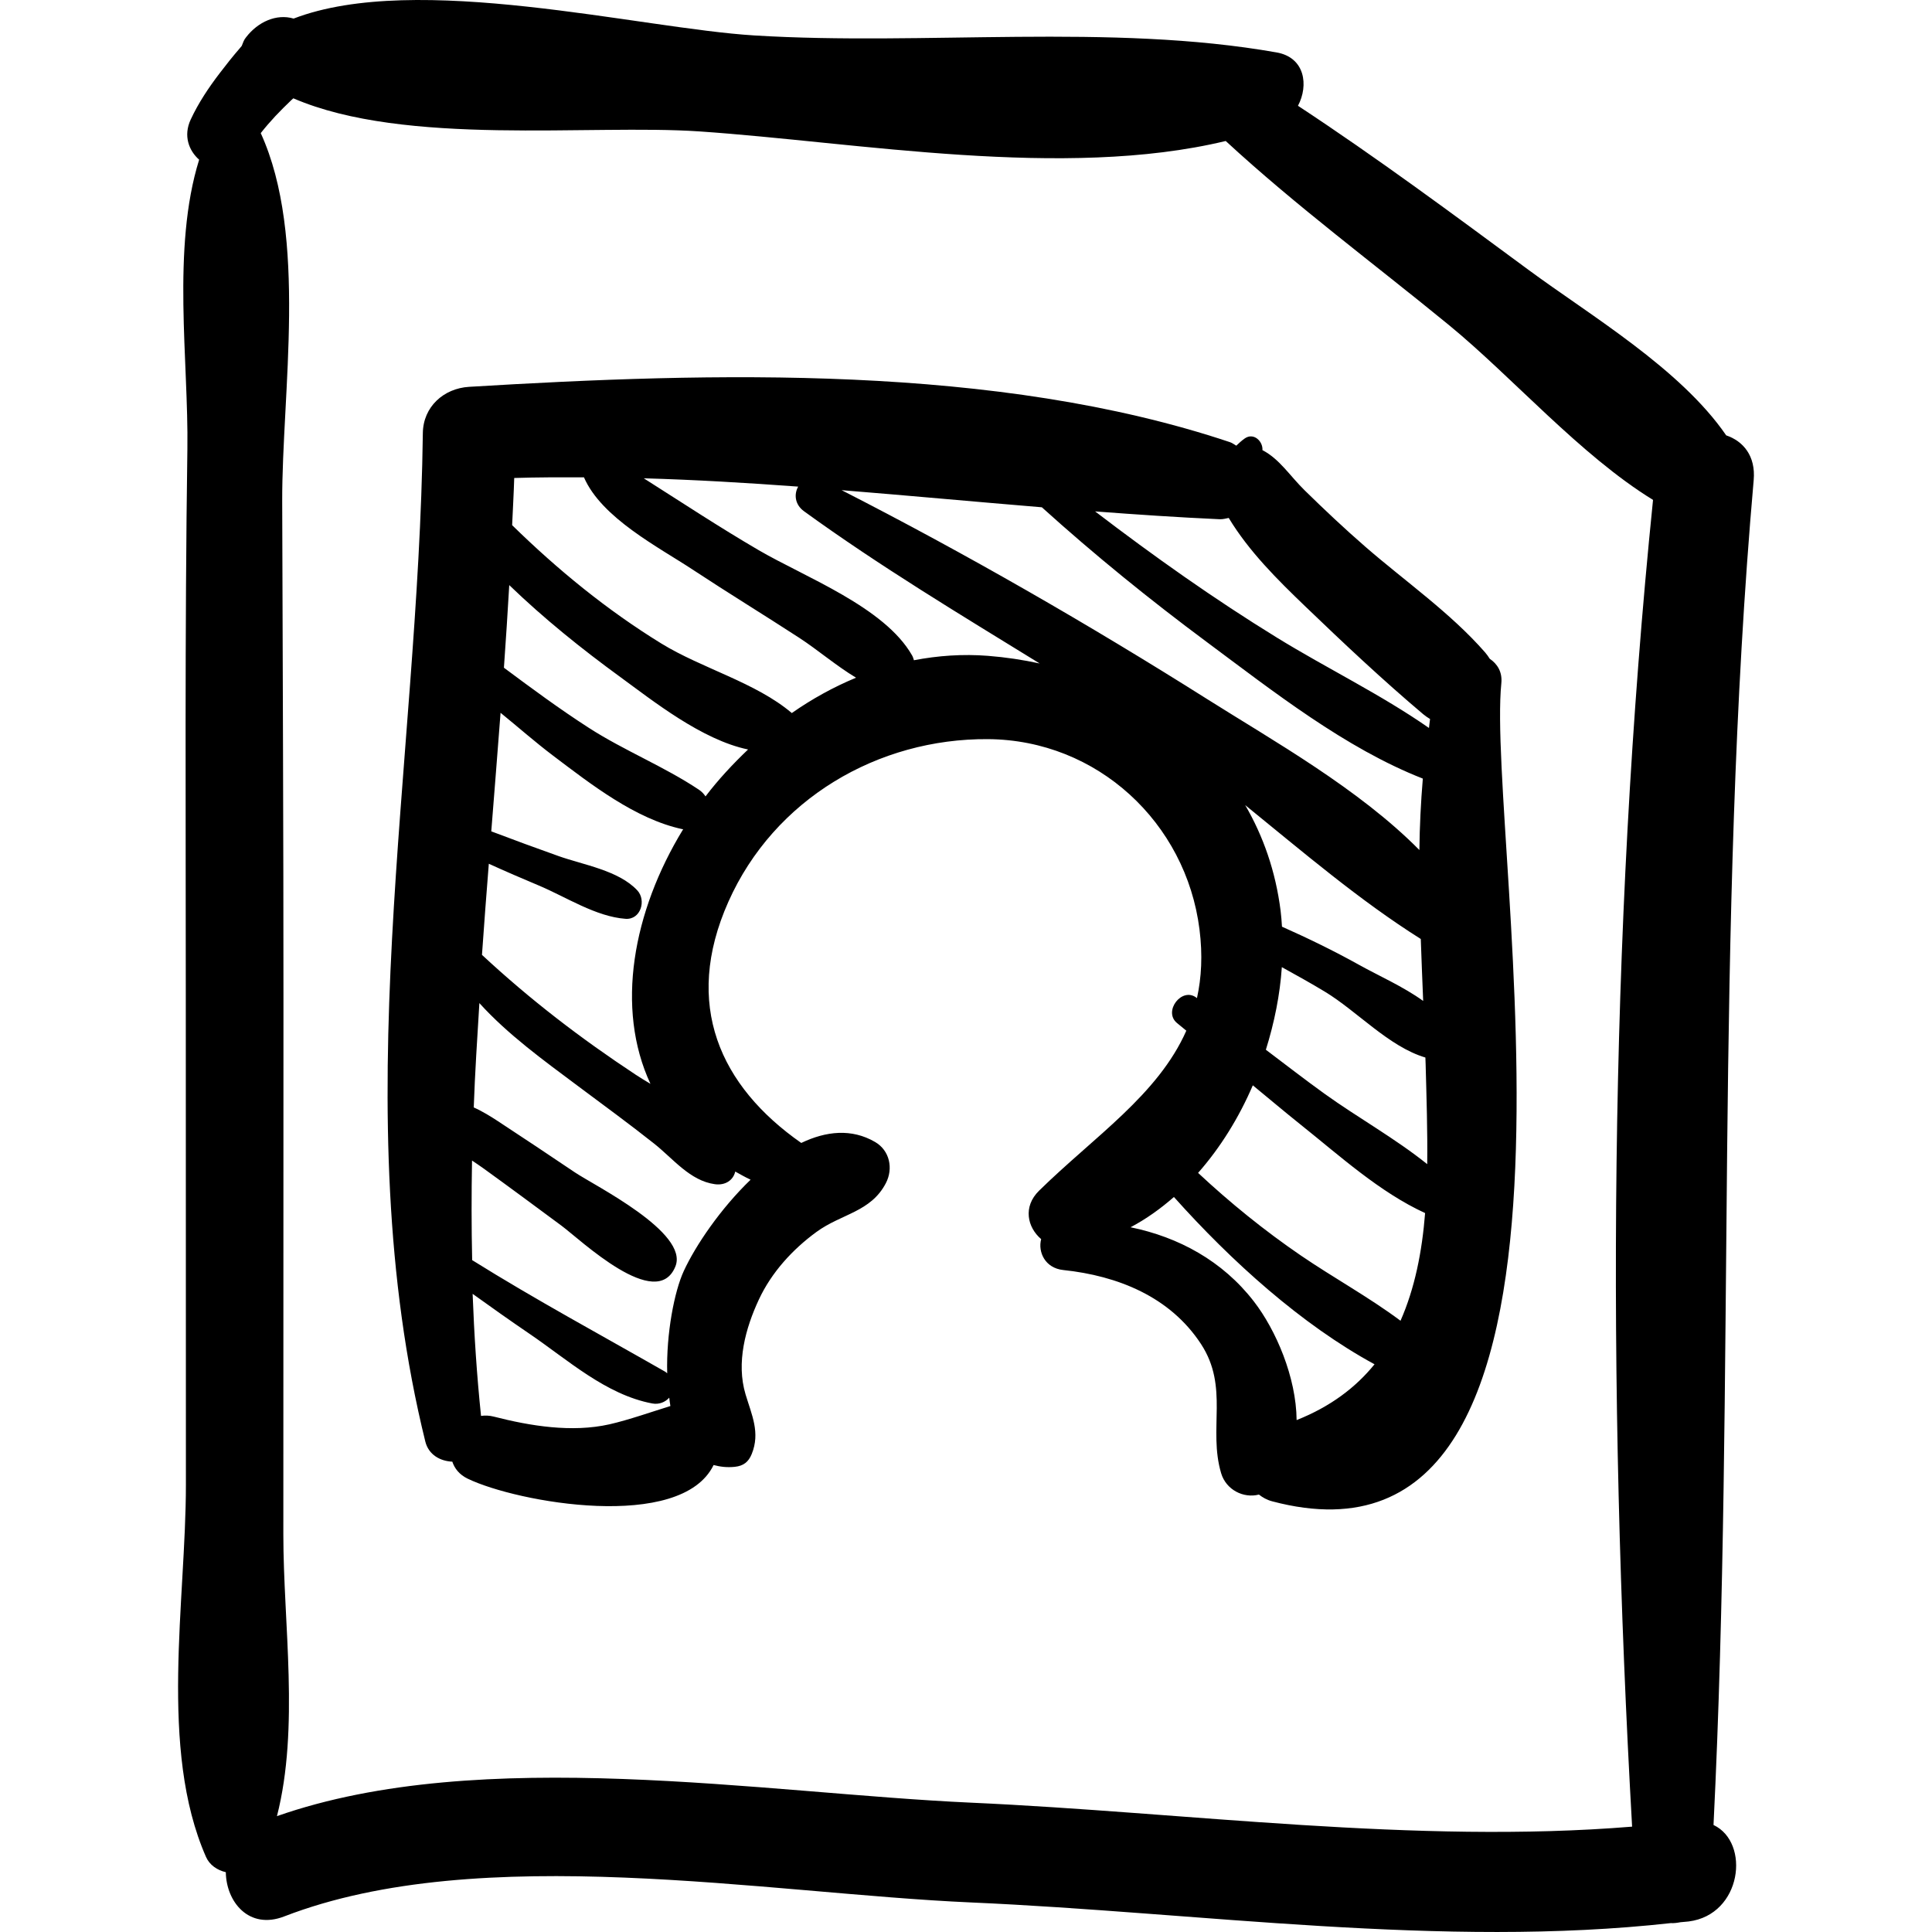 <?xml version="1.0" encoding="iso-8859-1"?>
<!-- Generator: Adobe Illustrator 16.0.0, SVG Export Plug-In . SVG Version: 6.00 Build 0)  -->
<!DOCTYPE svg PUBLIC "-//W3C//DTD SVG 1.1//EN" "http://www.w3.org/Graphics/SVG/1.1/DTD/svg11.dtd">
<svg version="1.1" id="Capa_1" xmlns="http://www.w3.org/2000/svg" xmlns:xlink="http://www.w3.org/1999/xlink" x="0px" y="0px"
	 width="190.949px" height="190.949px" viewBox="0 0 190.949 190.949" style="enable-background:new 0 0 190.949 190.949;"
	 xml:space="preserve">
<g>
	<g>
		<path d="M169.355,180.372c2.188-44.312,0.076-88.624,3.971-132.931c0.209-2.386-1.044-3.846-2.718-4.412
			c-4.53-6.597-13.454-11.866-19.535-16.354c-7.47-5.512-15.008-11.103-22.788-16.22c1.071-2.024,0.698-4.776-2.11-5.272
			c-16.436-2.908-34.806-0.645-51.606-1.679C63.187,2.804,41.186-2.838,29.02,1.836c-1.696-0.504-3.53,0.327-4.693,1.839
			c-0.216,0.246-0.316,0.559-0.435,0.862c-0.054,0.063-0.111,0.131-0.2,0.241c-0.689,0.795-1.343,1.621-1.981,2.458
			c-1.101,1.442-2.094,2.929-2.862,4.576c-0.748,1.603-0.187,3.07,0.833,3.973c-2.73,8.767-1.036,19.918-1.162,28.607
			c-0.262,18.071-0.156,36.162-0.157,54.234c0,16.038,0.008,32.075,0.011,48.112c0.002,11.479-2.699,26.126,1.986,36.79
			c0.354,0.806,1.107,1.309,1.959,1.51c0.038,2.934,2.286,5.719,5.765,4.374c19.421-7.509,47.693-2.268,67.912-1.382
			c22.522,0.988,46.577,4.548,69.137,2.04c0.324,0.019,0.637-0.027,0.956-0.087c0.267-0.032,0.54-0.04,0.806-0.074
			C172.168,189.246,173.02,182.1,169.355,180.372z M95.997,178.168c-20.544-0.927-48.395-5.763-68.624,1.33
			c2.236-8.749,0.629-19.035,0.631-27.839c0.005-17.677,0.008-35.354,0.012-53.032c0.003-16.362-0.078-32.725-0.124-49.086
			c-0.031-10.726,2.551-26.14-2.121-36.386c0.451-0.574,0.931-1.126,1.44-1.674c0.512-0.549,1.05-1.072,1.59-1.593
			c0.088-0.076,0.134-0.119,0.192-0.171c11.09,4.783,29.328,2.533,40.146,3.272c15.627,1.068,35.991,4.795,52.005,0.946
			c6.989,6.453,14.707,12.165,22.056,18.187c6.273,5.141,12.983,12.867,20.177,17.285c-4.4,43.257-4.522,87.683-2.068,131.129
			C139.874,182.289,117.236,179.127,95.997,178.168z"/>
		<path d="M148.384,67.529c0.114-1.125-0.402-1.917-1.146-2.421c-0.139-0.213-0.281-0.427-0.465-0.636
			c-3.433-3.92-7.905-7.025-11.828-10.434c-2.061-1.791-4.05-3.664-5.999-5.575c-1.478-1.449-2.476-3.093-4.173-3.974
			c0.065-0.868-0.863-1.767-1.742-1.159c-0.312,0.216-0.576,0.469-0.844,0.718c-0.207-0.115-0.379-0.265-0.618-0.345
			c-23.11-7.734-51.167-6.922-75.203-5.471c-2.513,0.152-4.541,1.967-4.574,4.575c-0.425,32.953-7.776,67.149,0.243,99.662
			c0.328,1.327,1.485,1.941,2.67,1.995c0.225,0.672,0.691,1.278,1.514,1.678c4.865,2.358,21.087,5.275,24.31-1.346
			c0.631,0.167,1.312,0.261,2.106,0.176c0.848-0.092,1.346-0.48,1.664-1.268c0.854-2.11,0.003-3.846-0.611-5.891
			c-0.939-3.131-0.011-6.531,1.319-9.381c1.249-2.675,3.321-4.945,5.688-6.673c2.466-1.803,5.375-1.96,6.863-4.829
			c0.744-1.435,0.384-3.213-1.064-4.06c-2.327-1.357-4.855-1.078-7.301,0.093c-8.031-5.611-11.722-13.688-7.205-23.833
			c4.525-10.162,14.785-16.155,25.663-16.078c10.807,0.077,19.574,8.256,20.902,18.804c0.32,2.541,0.196,4.772-0.25,6.792
			c-0.019-0.014-0.037-0.028-0.055-0.041c-1.434-1.096-3.305,1.343-1.927,2.496c0.308,0.257,0.621,0.507,0.93,0.764
			c-2.804,6.345-9.095,10.462-14.553,15.814c-1.625,1.593-1.151,3.631,0.206,4.787c-0.337,1.285,0.395,2.865,2.18,3.054
			c5.395,0.567,10.563,2.643,13.619,7.315c2.789,4.267,0.695,8.402,1.987,12.762c0.491,1.654,2.215,2.511,3.737,2.116
			c0.365,0.286,0.784,0.526,1.299,0.664C160.92,157.737,146.83,82.944,148.384,67.529z M120.539,51.318
			c0.339,0.015,0.608-0.073,0.902-0.127c2,3.307,4.789,6.075,7.588,8.763c3.775,3.627,7.629,7.255,11.63,10.632
			c0.224,0.188,0.45,0.337,0.68,0.477c-0.05,0.292-0.062,0.592-0.108,0.885c-4.751-3.312-10.096-5.894-15.019-8.924
			c-6.227-3.83-12.177-8.048-17.976-12.479C112.319,50.854,116.414,51.132,120.539,51.318z M126.69,95.588
			c1.427,0.787,2.854,1.578,4.25,2.423c3.186,1.925,6.337,5.445,9.938,6.51c0.006,0.213,0.02,0.438,0.024,0.65
			c0.088,3.301,0.197,6.634,0.157,9.888c-3.166-2.543-6.884-4.612-10.129-6.944c-1.969-1.414-3.881-2.905-5.818-4.363
			C125.957,101.053,126.509,98.288,126.69,95.588z M123.069,79.573c5.696,4.622,11.294,9.416,17.354,13.231
			c0.074,2.065,0.149,4.077,0.236,6.123c-1.979-1.424-4.391-2.483-6.334-3.565c-2.489-1.386-5.035-2.623-7.621-3.774
			c-0.035-0.53-0.069-1.06-0.136-1.576C126.077,86.117,124.85,82.632,123.069,79.573z M48.312,85.369
			c1.633,0.744,3.283,1.454,4.944,2.152c2.67,1.121,5.63,3.075,8.564,3.29c1.511,0.111,2.079-1.836,1.166-2.813
			c-1.844-1.974-5.336-2.519-7.787-3.39c-2.222-0.79-4.438-1.604-6.644-2.442c0.311-3.903,0.62-7.81,0.918-11.717
			c1.73,1.406,3.402,2.884,5.184,4.231c3.734,2.82,8.127,6.266,12.778,7.268c0.032,0.006,0.057-0.002,0.089,0.004
			c-4.985,8.146-6.719,17.694-3.237,25.169c-0.528-0.314-1.027-0.619-1.459-0.903c-5.441-3.591-10.424-7.41-15.192-11.844
			C47.841,91.373,48.077,88.371,48.312,85.369z M60.235,140.772c-3.712,0.836-7.814,0.167-11.43-0.761
			c-0.44-0.113-0.864-0.127-1.262-0.07c-0.419-4.028-0.679-8.049-0.831-12.064c1.863,1.341,3.737,2.666,5.635,3.958
			c3.774,2.569,7.537,6.011,12.111,6.875c0.688,0.13,1.293-0.135,1.687-0.569c0.039,0.274,0.062,0.559,0.113,0.824
			C64.583,139.481,62.076,140.358,60.235,140.772z M70.648,117.039c1.02,0.143,1.821-0.378,2.019-1.249
			c0.496,0.274,0.982,0.556,1.518,0.805c-2.992,2.886-5.442,6.51-6.602,9.022c-0.93,2.014-1.744,6.166-1.64,10.116
			c-0.062-0.045-0.099-0.102-0.171-0.144c-6.4-3.661-12.856-7.141-19.106-11.045c-0.073-3.283-0.071-6.562-0.013-9.842
			c0.393,0.267,0.793,0.53,1.154,0.792c2.575,1.861,5.13,3.752,7.684,5.644c1.868,1.383,9.418,8.608,11.264,4.026
			c1.351-3.357-7.979-7.976-9.941-9.295c-2.542-1.71-5.088-3.414-7.651-5.091c-0.622-0.407-1.467-0.937-2.34-1.325
			c0.119-3.439,0.349-6.877,0.556-10.313c2.832,3.126,6.368,5.674,9.708,8.171c2.535,1.896,5.091,3.755,7.572,5.724
			C66.535,114.525,68.192,116.698,70.648,117.039z M69.729,78.713c-0.16-0.244-0.366-0.473-0.652-0.663
			c-3.438-2.294-7.384-3.862-10.892-6.121c-2.877-1.853-5.633-3.889-8.38-5.935c0.195-2.72,0.368-5.442,0.527-8.165
			c3.424,3.304,7.159,6.304,10.985,9.092c3.171,2.31,8.039,6.207,12.618,7.154C72.419,75.523,70.986,77.057,69.729,78.713z
			 M78.258,70.474c-3.561-3.024-8.894-4.412-12.9-6.875c-5.379-3.308-10.246-7.295-14.741-11.694
			c0.07-1.554,0.158-3.107,0.206-4.663c2.308-0.074,4.601-0.072,6.893-0.066c1.739,4.022,7.409,6.919,10.731,9.113
			c3.48,2.296,7.041,4.471,10.537,6.744c1.829,1.189,3.663,2.772,5.624,3.948C82.377,67.906,80.247,69.082,78.258,70.474z
			 M97.653,64.82c-2.507-0.196-4.956-0.021-7.325,0.435c-0.05-0.159-0.093-0.32-0.181-0.475c-2.72-4.782-10.576-7.729-15.168-10.407
			c-3.858-2.251-7.588-4.712-11.352-7.1c5.11,0.144,10.19,0.449,15.261,0.821c-0.418,0.734-0.347,1.764,0.574,2.433
			c7.47,5.421,15.415,10.195,23.296,15.048C101.092,65.212,99.386,64.956,97.653,64.82z M83.183,48.446
			c6.59,0.532,13.174,1.144,19.789,1.691c5.215,4.711,10.661,9.126,16.306,13.32c6.543,4.862,13.677,10.492,21.347,13.495
			c-0.196,2.338-0.312,4.693-0.34,7.059c-5.988-6.057-14.438-10.79-20.97-14.913C107.645,61.734,95.49,54.733,83.183,48.446z
			 M123.822,107.268c1.585,1.299,3.148,2.626,4.75,3.904c3.841,3.064,7.787,6.662,12.278,8.722
			c-0.303,3.853-1.027,7.459-2.43,10.642c-3.133-2.339-6.642-4.257-9.852-6.45c-3.606-2.465-6.979-5.2-10.155-8.163
			C120.635,113.402,122.46,110.44,123.822,107.268z M128.151,140.354c-0.037-4.236-2.043-8.903-4.224-11.726
			c-3.102-4.015-7.446-6.36-12.188-7.332c1.541-0.812,2.964-1.835,4.286-2.991c5.678,6.351,12.597,12.604,19.827,16.534
			C133.994,137.126,131.512,139.02,128.151,140.354z"/>
	</g>
</g>
<g>
</g>
<g>
</g>
<g>
</g>
<g>
</g>
<g>
</g>
<g>
</g>
<g>
</g>
<g>
</g>
<g>
</g>
<g>
</g>
<g>
</g>
<g>
</g>
<g>
</g>
<g>
</g>
<g>
</g>
</svg>
